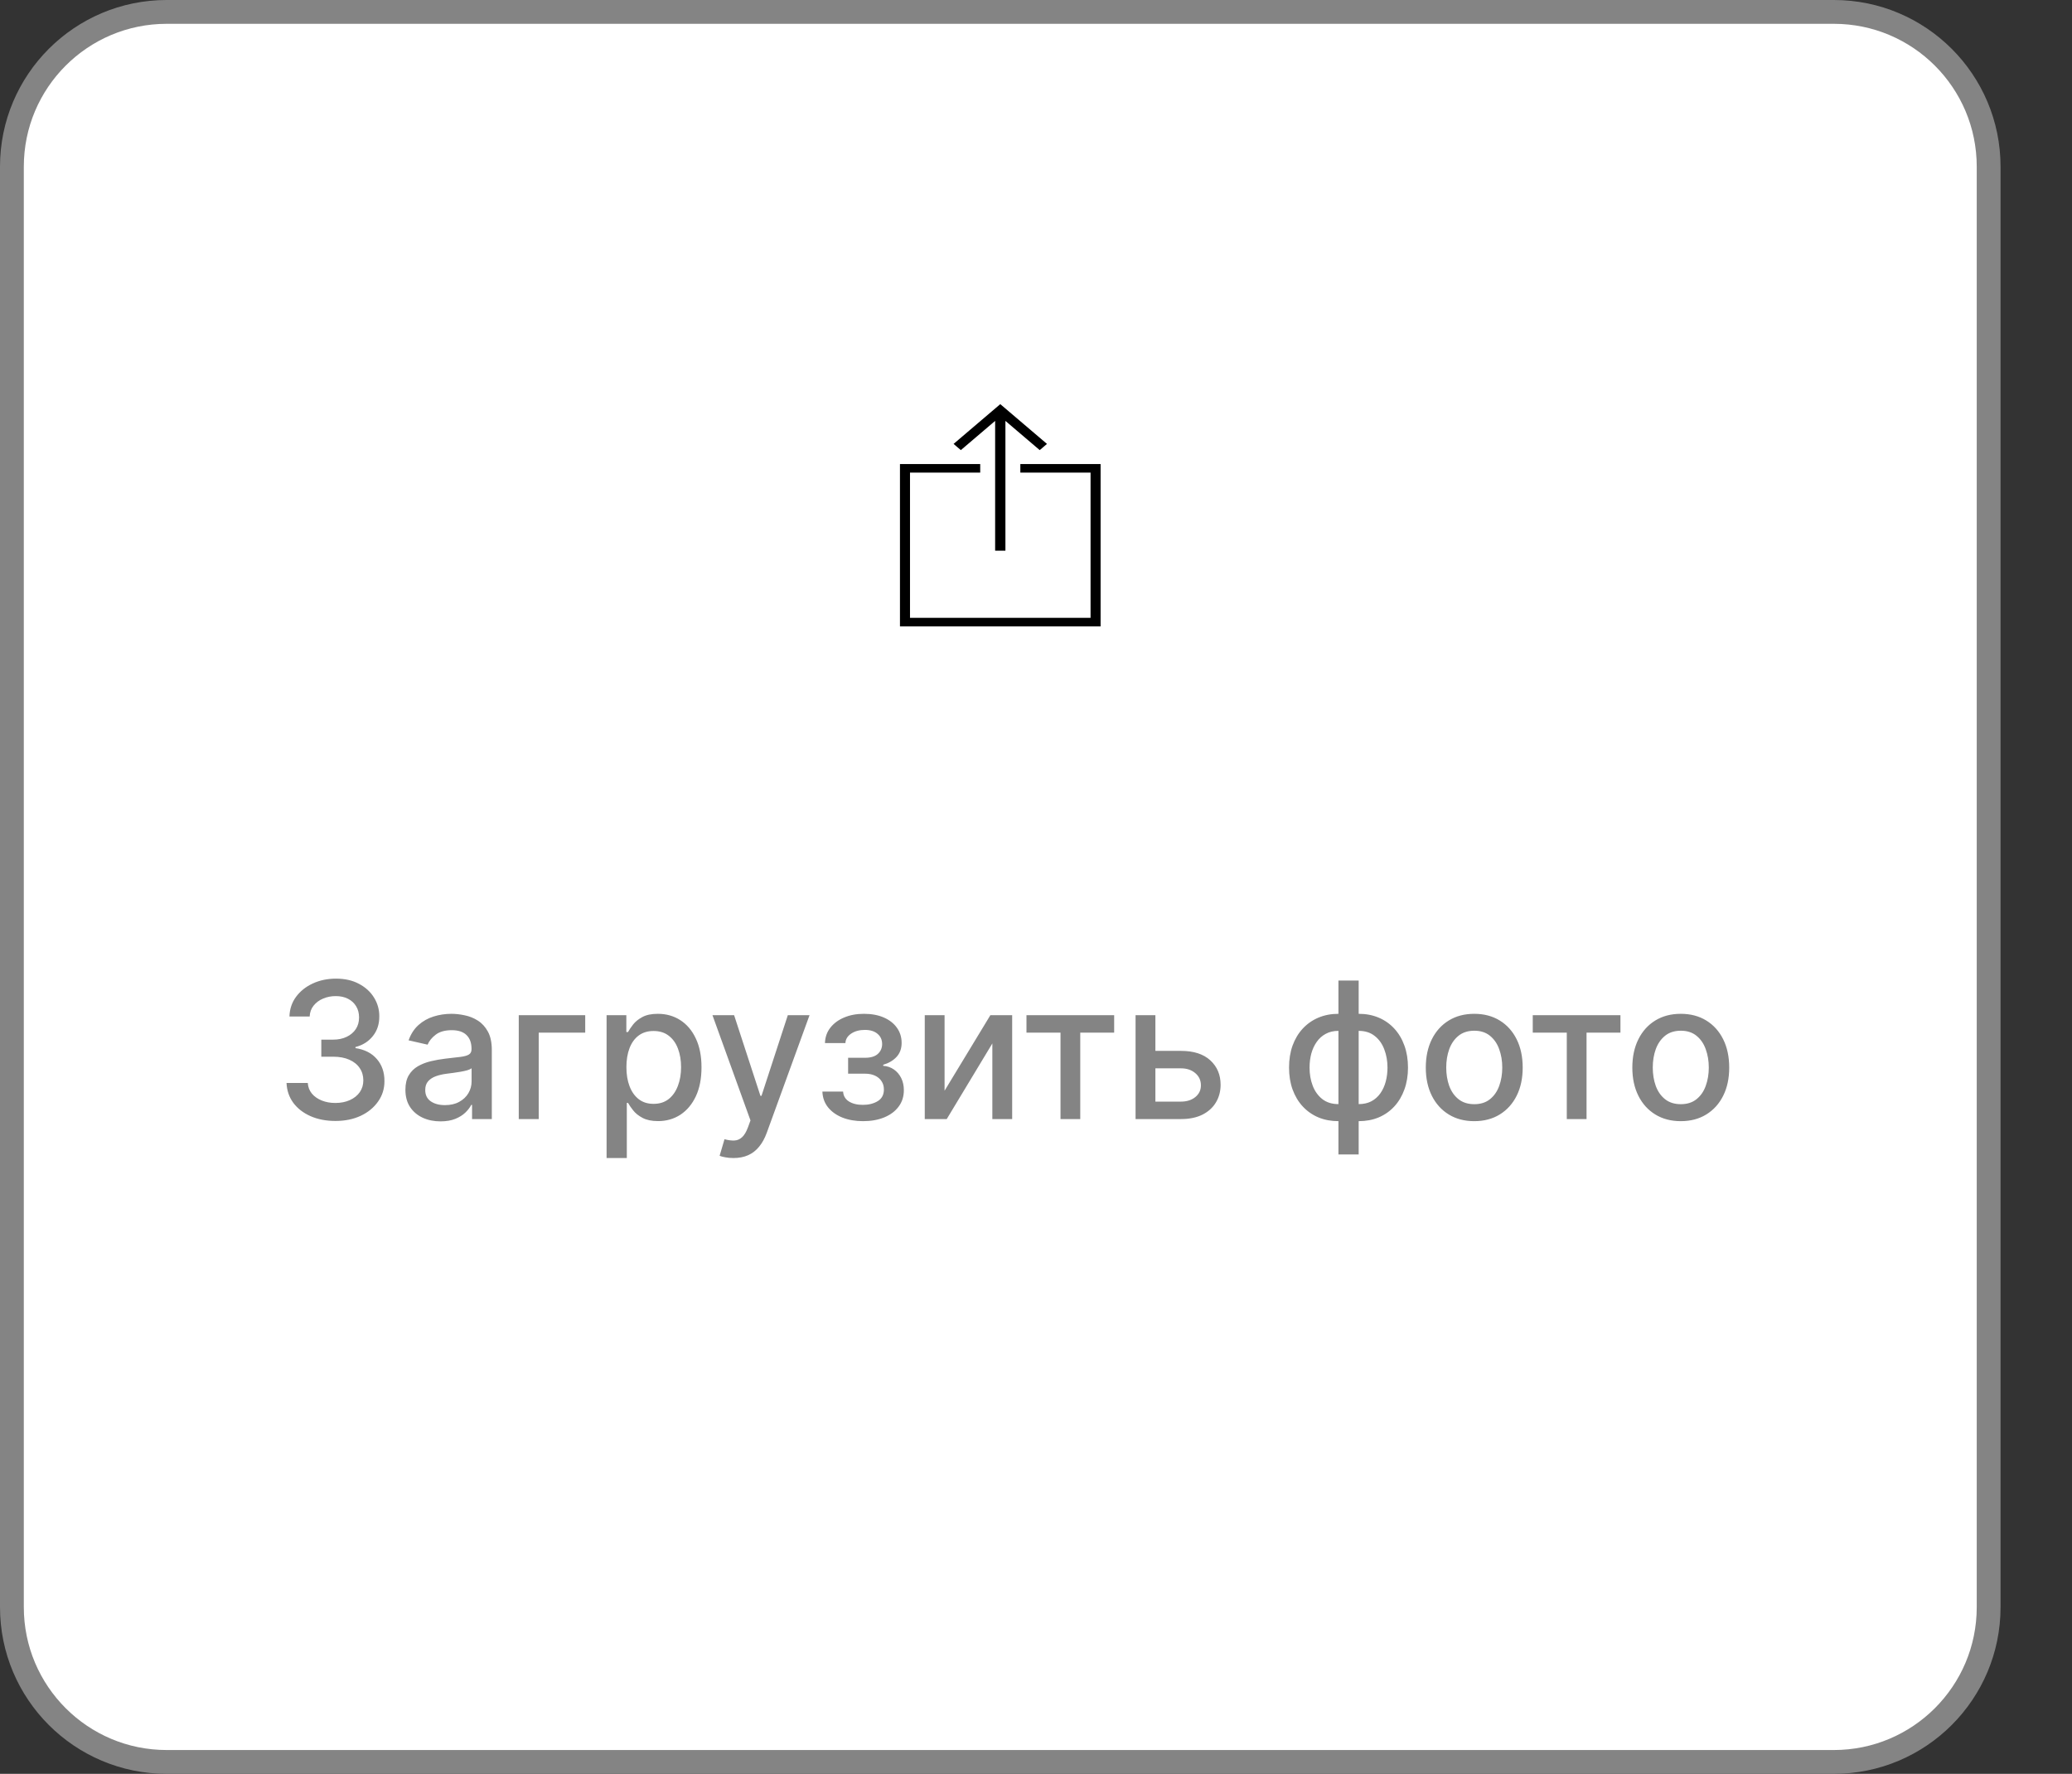 <svg width="174" height="149" viewBox="0 0 174 149" fill="none" xmlns="http://www.w3.org/2000/svg">
<rect x="0" y="0" width="174" height="149" fill="#333333" stroke="none"/>
<path d="M14 1H154C161.18 1 167 6.82 167 14V135C167 142.18 161.18 148 154 148H14C6.82 148 1 142.18 1 135V14C1 6.82 6.82 1 14 1Z" fill="white" stroke="#848484" stroke-width="2"/>
<path d="M85.685 38.98V39.698H91.582V51.897H76.419V39.698H82.315V38.98H75.576V52.615H92.424V38.98H85.685Z" fill="black"/>
<path d="M80.688 37.809L80.078 37.288L84 33.947L87.922 37.288L87.312 37.809L84.432 35.355V46.254H83.568V35.355L80.688 37.809Z" fill="black"/>
<path d="M28.171 94.159C27.39 94.159 26.693 94.025 26.079 93.756C25.47 93.487 24.987 93.114 24.631 92.636C24.278 92.155 24.089 91.599 24.062 90.966H25.847C25.869 91.311 25.985 91.61 26.193 91.864C26.405 92.114 26.682 92.307 27.023 92.443C27.364 92.579 27.742 92.648 28.159 92.648C28.617 92.648 29.023 92.568 29.375 92.409C29.731 92.25 30.009 92.028 30.21 91.744C30.411 91.456 30.511 91.125 30.511 90.75C30.511 90.36 30.411 90.017 30.21 89.722C30.013 89.422 29.724 89.188 29.341 89.017C28.962 88.847 28.504 88.761 27.966 88.761H26.983V87.329H27.966C28.398 87.329 28.776 87.252 29.102 87.097C29.432 86.941 29.689 86.725 29.875 86.449C30.061 86.169 30.153 85.841 30.153 85.466C30.153 85.106 30.072 84.794 29.909 84.528C29.75 84.26 29.523 84.049 29.227 83.898C28.936 83.746 28.591 83.671 28.193 83.671C27.814 83.671 27.46 83.74 27.131 83.881C26.805 84.017 26.54 84.214 26.335 84.472C26.131 84.725 26.021 85.03 26.006 85.386H24.307C24.326 84.758 24.511 84.204 24.864 83.727C25.22 83.25 25.689 82.877 26.273 82.608C26.856 82.339 27.504 82.204 28.216 82.204C28.962 82.204 29.606 82.35 30.148 82.642C30.693 82.93 31.114 83.314 31.409 83.796C31.708 84.276 31.856 84.803 31.852 85.375C31.856 86.026 31.674 86.579 31.307 87.034C30.943 87.489 30.458 87.794 29.852 87.949V88.04C30.625 88.157 31.224 88.464 31.648 88.96C32.076 89.456 32.288 90.072 32.284 90.807C32.288 91.447 32.11 92.021 31.75 92.528C31.394 93.036 30.907 93.436 30.29 93.727C29.672 94.015 28.966 94.159 28.171 94.159ZM36.994 94.193C36.441 94.193 35.941 94.091 35.494 93.886C35.047 93.678 34.693 93.377 34.432 92.983C34.174 92.589 34.045 92.106 34.045 91.534C34.045 91.042 34.14 90.636 34.33 90.318C34.519 90 34.775 89.748 35.097 89.562C35.419 89.377 35.778 89.237 36.176 89.142C36.574 89.047 36.979 88.975 37.392 88.926C37.915 88.865 38.339 88.816 38.665 88.778C38.99 88.737 39.227 88.671 39.375 88.579C39.523 88.489 39.597 88.341 39.597 88.136V88.097C39.597 87.6 39.456 87.216 39.176 86.943C38.9 86.671 38.487 86.534 37.938 86.534C37.365 86.534 36.915 86.661 36.585 86.915C36.26 87.165 36.034 87.443 35.909 87.75L34.312 87.386C34.502 86.856 34.778 86.428 35.142 86.102C35.51 85.773 35.932 85.534 36.409 85.386C36.886 85.235 37.388 85.159 37.915 85.159C38.263 85.159 38.633 85.201 39.023 85.284C39.417 85.364 39.784 85.511 40.125 85.727C40.47 85.943 40.752 86.252 40.972 86.653C41.191 87.051 41.301 87.568 41.301 88.204V94H39.642V92.807H39.574C39.464 93.026 39.299 93.242 39.08 93.454C38.86 93.667 38.578 93.843 38.233 93.983C37.888 94.123 37.475 94.193 36.994 94.193ZM37.364 92.829C37.833 92.829 38.235 92.737 38.568 92.551C38.905 92.365 39.161 92.123 39.335 91.824C39.513 91.521 39.602 91.197 39.602 90.852V89.727C39.542 89.788 39.424 89.845 39.25 89.898C39.08 89.947 38.885 89.99 38.665 90.028C38.445 90.062 38.231 90.095 38.023 90.125C37.814 90.151 37.64 90.174 37.5 90.193C37.17 90.235 36.869 90.305 36.597 90.403C36.328 90.502 36.112 90.644 35.949 90.829C35.79 91.011 35.71 91.254 35.71 91.557C35.71 91.977 35.865 92.296 36.176 92.511C36.487 92.724 36.883 92.829 37.364 92.829ZM49.144 85.273V86.739H45.24V94H43.564V85.273H49.144ZM50.939 97.273V85.273H52.598V86.688H52.74C52.839 86.506 52.981 86.296 53.166 86.057C53.352 85.818 53.609 85.61 53.939 85.432C54.269 85.25 54.704 85.159 55.246 85.159C55.95 85.159 56.579 85.337 57.132 85.693C57.685 86.049 58.119 86.562 58.433 87.233C58.751 87.903 58.91 88.71 58.91 89.653C58.91 90.597 58.753 91.405 58.439 92.079C58.124 92.75 57.693 93.267 57.144 93.631C56.594 93.99 55.967 94.171 55.263 94.171C54.733 94.171 54.299 94.081 53.962 93.903C53.628 93.725 53.367 93.517 53.178 93.278C52.988 93.04 52.842 92.828 52.74 92.642H52.638V97.273H50.939ZM52.604 89.636C52.604 90.25 52.693 90.788 52.871 91.25C53.049 91.712 53.306 92.074 53.644 92.335C53.981 92.593 54.394 92.722 54.882 92.722C55.39 92.722 55.814 92.587 56.155 92.318C56.496 92.046 56.753 91.676 56.928 91.21C57.106 90.744 57.195 90.22 57.195 89.636C57.195 89.061 57.108 88.544 56.933 88.085C56.763 87.627 56.505 87.265 56.16 87C55.82 86.735 55.394 86.602 54.882 86.602C54.39 86.602 53.973 86.729 53.632 86.983C53.295 87.237 53.039 87.591 52.865 88.046C52.691 88.5 52.604 89.03 52.604 89.636ZM61.591 97.273C61.337 97.273 61.106 97.252 60.898 97.21C60.689 97.172 60.534 97.131 60.432 97.085L60.841 95.693C61.151 95.776 61.428 95.812 61.67 95.801C61.913 95.79 62.127 95.699 62.312 95.528C62.502 95.358 62.669 95.079 62.812 94.693L63.023 94.114L59.83 85.273H61.648L63.858 92.046H63.949L66.159 85.273H67.983L64.386 95.165C64.22 95.619 64.008 96.004 63.75 96.318C63.492 96.636 63.186 96.875 62.83 97.034C62.474 97.193 62.061 97.273 61.591 97.273ZM69.062 91.693H70.801C70.824 92.049 70.985 92.324 71.284 92.517C71.587 92.71 71.979 92.807 72.46 92.807C72.949 92.807 73.365 92.703 73.71 92.494C74.055 92.282 74.227 91.954 74.227 91.511C74.227 91.246 74.161 91.015 74.028 90.818C73.9 90.617 73.716 90.462 73.477 90.352C73.242 90.242 72.964 90.188 72.642 90.188H71.222V88.852H72.642C73.123 88.852 73.483 88.742 73.722 88.523C73.96 88.303 74.079 88.028 74.079 87.699C74.079 87.343 73.951 87.057 73.693 86.841C73.439 86.621 73.085 86.511 72.631 86.511C72.169 86.511 71.784 86.615 71.477 86.824C71.171 87.028 71.01 87.294 70.994 87.619H69.278C69.29 87.131 69.438 86.703 69.722 86.335C70.01 85.964 70.396 85.676 70.881 85.472C71.369 85.263 71.924 85.159 72.546 85.159C73.193 85.159 73.754 85.263 74.227 85.472C74.701 85.68 75.066 85.968 75.324 86.335C75.585 86.703 75.716 87.125 75.716 87.602C75.716 88.083 75.572 88.477 75.284 88.784C75 89.087 74.629 89.305 74.171 89.438V89.528C74.508 89.551 74.807 89.653 75.068 89.835C75.329 90.017 75.534 90.258 75.682 90.557C75.829 90.856 75.903 91.195 75.903 91.574C75.903 92.108 75.756 92.57 75.46 92.96C75.169 93.35 74.763 93.651 74.244 93.864C73.729 94.072 73.14 94.176 72.477 94.176C71.833 94.176 71.256 94.076 70.744 93.875C70.237 93.671 69.833 93.383 69.534 93.011C69.239 92.64 69.081 92.201 69.062 91.693ZM79.322 91.619L83.169 85.273H84.999V94H83.334V87.648L79.504 94H77.658V85.273H79.322V91.619ZM86.2 86.739V85.273H93.564V86.739H90.717V94H89.058V86.739H86.2ZM96.639 88.273H99.173C100.241 88.273 101.063 88.538 101.639 89.068C102.215 89.599 102.503 90.282 102.503 91.119C102.503 91.665 102.374 92.155 102.116 92.591C101.859 93.026 101.482 93.371 100.986 93.625C100.49 93.875 99.885 94 99.173 94H95.361V85.273H97.026V92.534H99.173C99.662 92.534 100.063 92.407 100.378 92.153C100.692 91.896 100.849 91.568 100.849 91.171C100.849 90.75 100.692 90.407 100.378 90.142C100.063 89.873 99.662 89.739 99.173 89.739H96.639V88.273ZM112.398 96.972V82.364H114.097V96.972H112.398ZM112.398 94.176C111.78 94.176 111.218 94.07 110.71 93.858C110.203 93.642 109.765 93.335 109.398 92.938C109.03 92.54 108.746 92.064 108.545 91.511C108.348 90.958 108.25 90.347 108.25 89.676C108.25 88.998 108.348 88.383 108.545 87.829C108.746 87.276 109.03 86.801 109.398 86.403C109.765 86.006 110.203 85.699 110.71 85.483C111.218 85.267 111.78 85.159 112.398 85.159H112.818V94.176H112.398ZM112.398 92.744H112.636V86.591H112.398C111.989 86.591 111.633 86.674 111.33 86.841C111.027 87.004 110.775 87.229 110.574 87.517C110.373 87.801 110.222 88.129 110.119 88.5C110.021 88.871 109.972 89.263 109.972 89.676C109.972 90.229 110.061 90.739 110.239 91.204C110.417 91.667 110.686 92.04 111.045 92.324C111.405 92.604 111.856 92.744 112.398 92.744ZM114.097 94.176H113.67V85.159H114.097C114.714 85.159 115.277 85.267 115.784 85.483C116.292 85.699 116.727 86.006 117.091 86.403C117.458 86.801 117.741 87.276 117.938 87.829C118.138 88.383 118.239 88.998 118.239 89.676C118.239 90.347 118.138 90.958 117.938 91.511C117.741 92.064 117.458 92.54 117.091 92.938C116.727 93.335 116.292 93.642 115.784 93.858C115.277 94.07 114.714 94.176 114.097 94.176ZM114.097 92.744C114.506 92.744 114.862 92.665 115.165 92.506C115.468 92.343 115.72 92.119 115.92 91.835C116.121 91.547 116.271 91.22 116.369 90.852C116.468 90.481 116.517 90.089 116.517 89.676C116.517 89.127 116.428 88.619 116.25 88.153C116.076 87.684 115.809 87.307 115.449 87.023C115.089 86.735 114.638 86.591 114.097 86.591H113.852V92.744H114.097ZM123.803 94.176C122.984 94.176 122.27 93.989 121.661 93.614C121.051 93.239 120.577 92.714 120.24 92.04C119.903 91.365 119.734 90.578 119.734 89.676C119.734 88.771 119.903 87.979 120.24 87.301C120.577 86.623 121.051 86.097 121.661 85.722C122.27 85.347 122.984 85.159 123.803 85.159C124.621 85.159 125.335 85.347 125.945 85.722C126.554 86.097 127.028 86.623 127.365 87.301C127.702 87.979 127.871 88.771 127.871 89.676C127.871 90.578 127.702 91.365 127.365 92.04C127.028 92.714 126.554 93.239 125.945 93.614C125.335 93.989 124.621 94.176 123.803 94.176ZM123.808 92.75C124.339 92.75 124.778 92.61 125.126 92.329C125.475 92.049 125.732 91.676 125.899 91.21C126.07 90.744 126.155 90.231 126.155 89.671C126.155 89.114 126.07 88.602 125.899 88.136C125.732 87.667 125.475 87.29 125.126 87.006C124.778 86.722 124.339 86.579 123.808 86.579C123.274 86.579 122.831 86.722 122.479 87.006C122.13 87.29 121.871 87.667 121.7 88.136C121.534 88.602 121.45 89.114 121.45 89.671C121.45 90.231 121.534 90.744 121.7 91.21C121.871 91.676 122.13 92.049 122.479 92.329C122.831 92.61 123.274 92.75 123.808 92.75ZM128.716 86.739V85.273H136.08V86.739H133.233V94H131.574V86.739H128.716ZM141.146 94.176C140.328 94.176 139.614 93.989 139.004 93.614C138.394 93.239 137.921 92.714 137.584 92.04C137.247 91.365 137.078 90.578 137.078 89.676C137.078 88.771 137.247 87.979 137.584 87.301C137.921 86.623 138.394 86.097 139.004 85.722C139.614 85.347 140.328 85.159 141.146 85.159C141.964 85.159 142.679 85.347 143.288 85.722C143.898 86.097 144.372 86.623 144.709 87.301C145.046 87.979 145.214 88.771 145.214 89.676C145.214 90.578 145.046 91.365 144.709 92.04C144.372 92.714 143.898 93.239 143.288 93.614C142.679 93.989 141.964 94.176 141.146 94.176ZM141.152 92.75C141.682 92.75 142.122 92.61 142.47 92.329C142.819 92.049 143.076 91.676 143.243 91.21C143.413 90.744 143.499 90.231 143.499 89.671C143.499 89.114 143.413 88.602 143.243 88.136C143.076 87.667 142.819 87.29 142.47 87.006C142.122 86.722 141.682 86.579 141.152 86.579C140.618 86.579 140.175 86.722 139.822 87.006C139.474 87.29 139.214 87.667 139.044 88.136C138.877 88.602 138.794 89.114 138.794 89.671C138.794 90.231 138.877 90.744 139.044 91.21C139.214 91.676 139.474 92.049 139.822 92.329C140.175 92.61 140.618 92.75 141.152 92.75Z" fill="#848484"/>
</svg>
